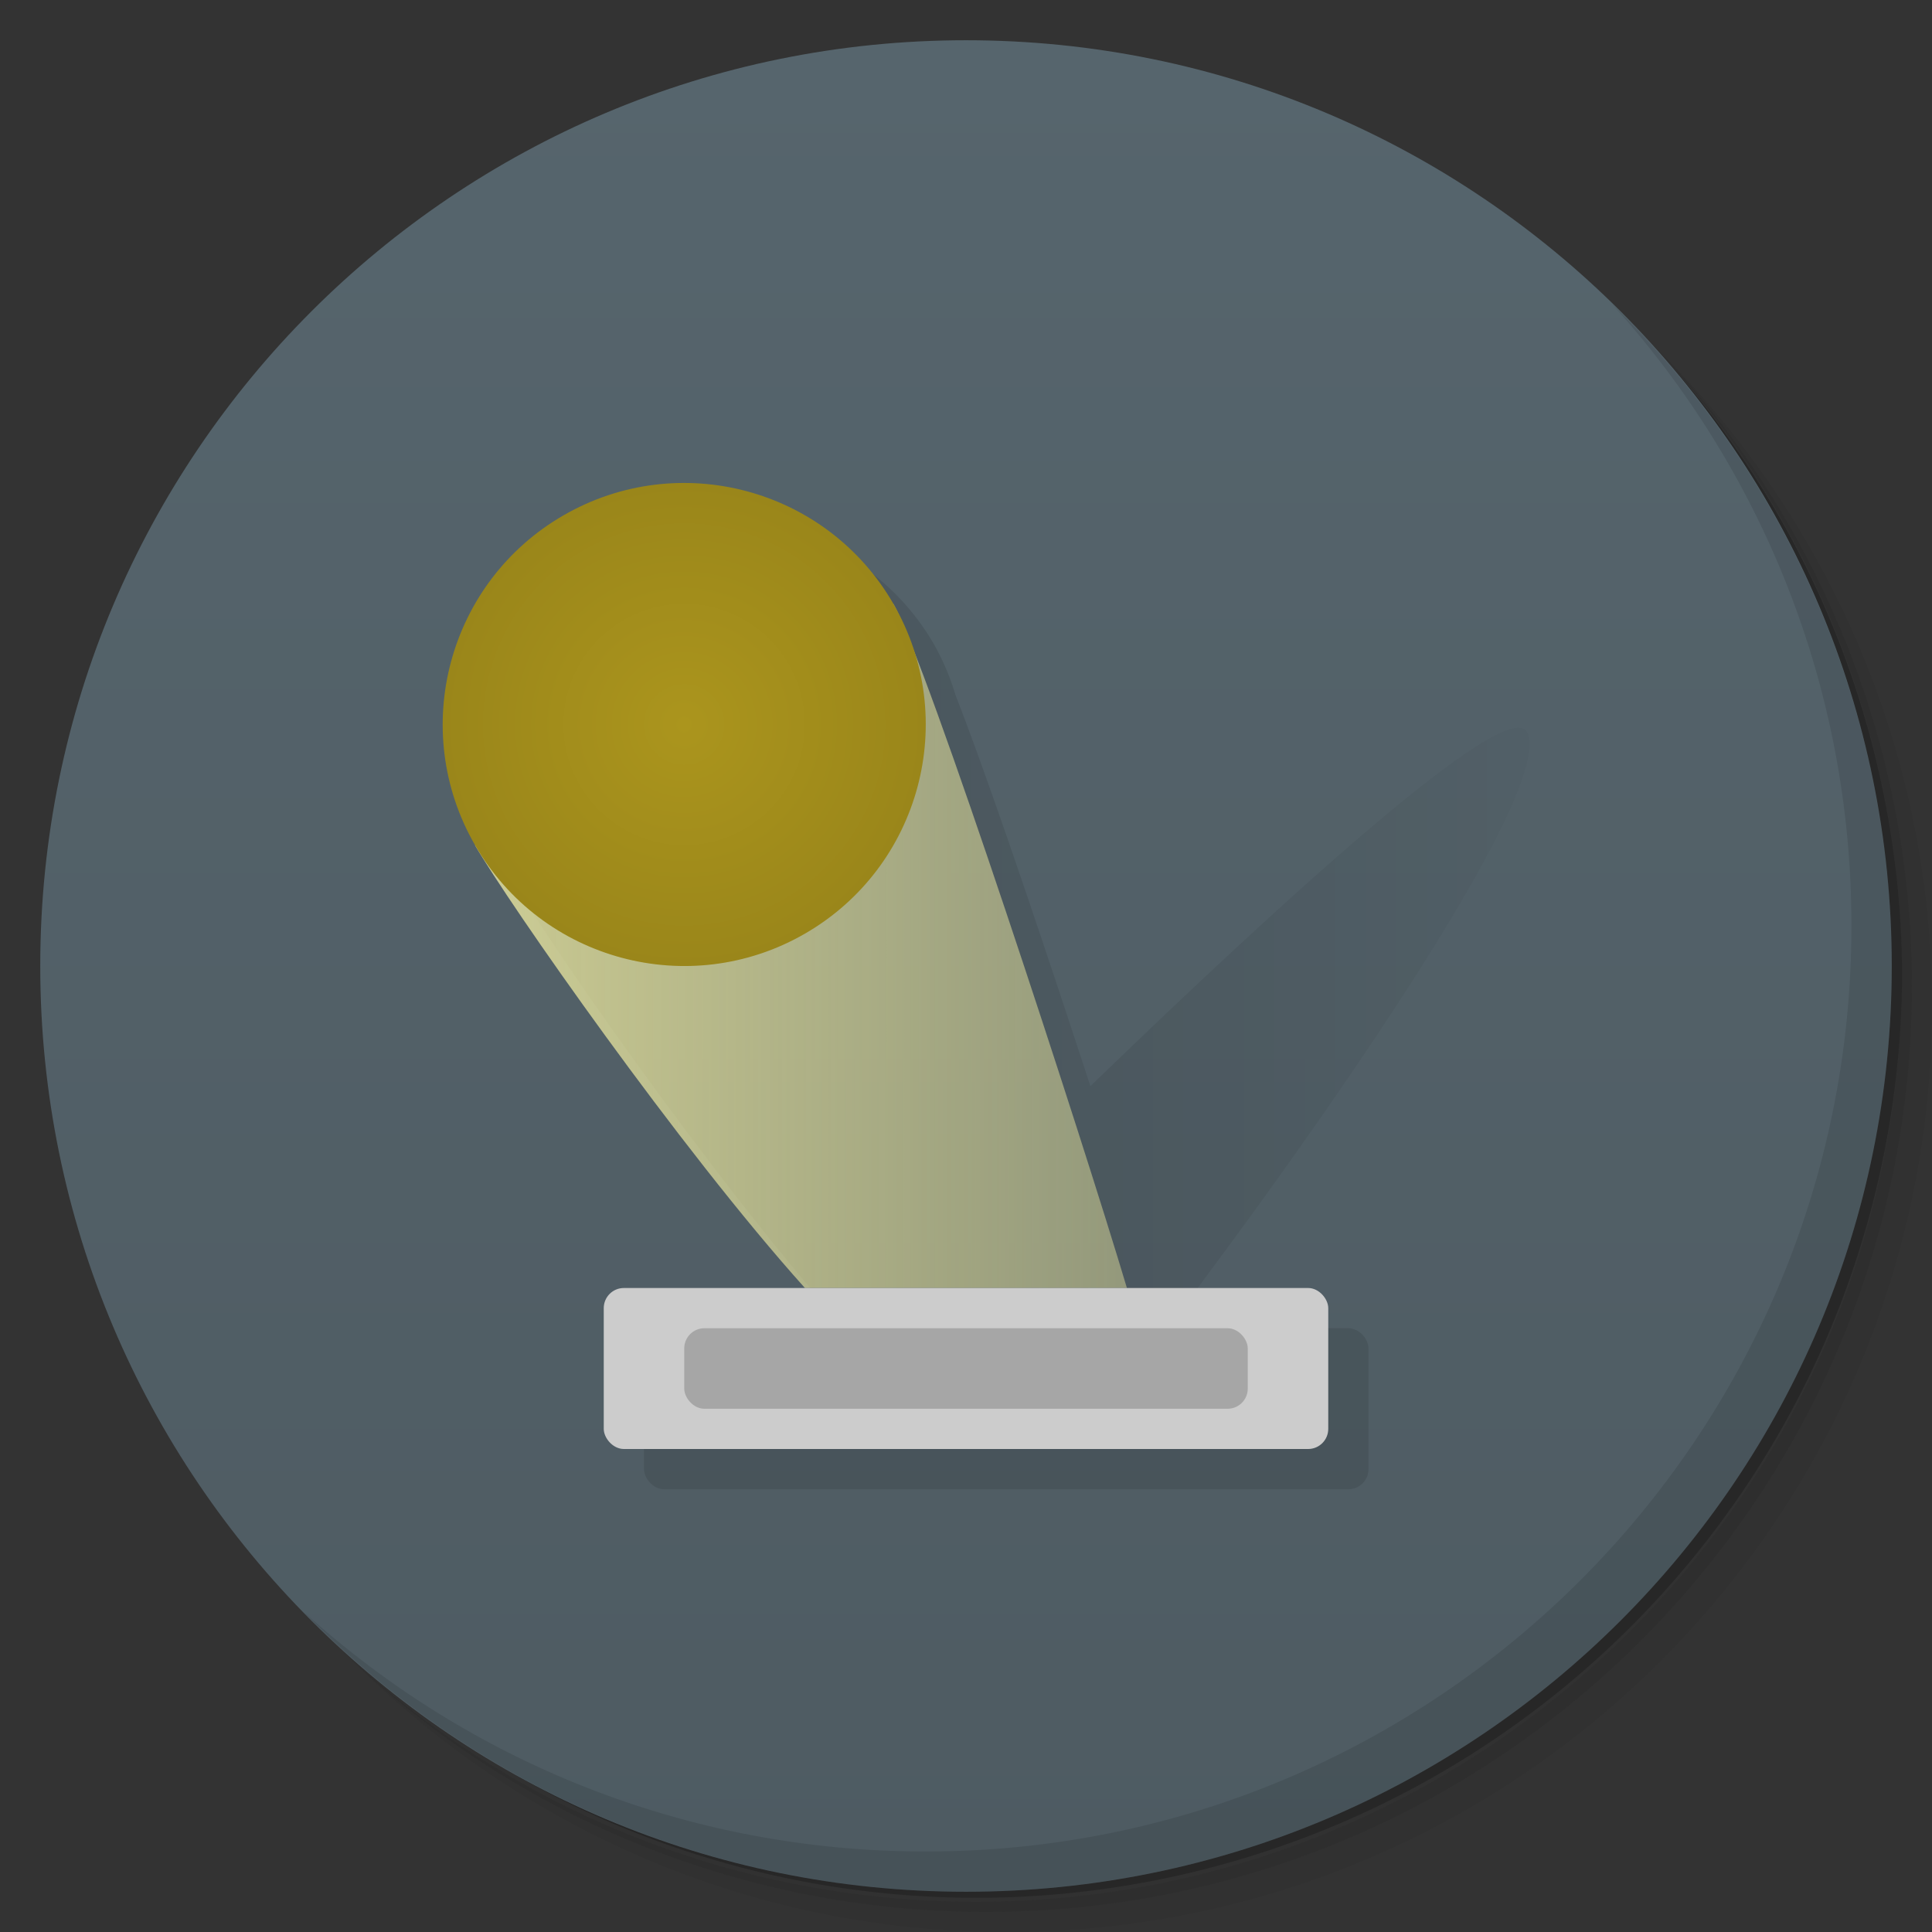<svg version="1.1" viewBox="0 0 48 48" xmlns="http://www.w3.org/2000/svg" xmlns:xlink="http://www.w3.org/1999/xlink">
 <rect x="0" y="0" width="48" height="48" fill="#333333" stroke="none"/>
 <defs>
  <linearGradient id="bg" x1="1" x2="47" gradientTransform="matrix(0 -1 1 0 -1.5e-6 48)" gradientUnits="userSpaceOnUse">
   <stop style="stop-color:#4e5b62" offset="0"/>
   <stop style="stop-color:#56656d" offset="1"/>
  </linearGradient>
  <linearGradient id="linearGradient4272" x1="23" x2="37.999" gradientUnits="userSpaceOnUse">
   <stop style="stop-opacity:.098" offset="0"/>
   <stop style="stop-opacity:.02" offset="1"/>
  </linearGradient>
  <linearGradient id="linearGradient4197" x1="13.167" x2="42.33" gradientUnits="userSpaceOnUse">
   <stop style="stop-color:#f9f4a5;stop-opacity:.732" offset="0"/>
   <stop style="stop-color:#f9f4a5;stop-opacity:.242" offset="1"/>
  </linearGradient>
  <radialGradient id="radialGradient4159" cx="19" cy="19" r="7" gradientTransform="matrix(.857 0 0 .857 -10.563 7.803)" gradientUnits="userSpaceOnUse">
   <stop style="stop-color:#ab951d" offset="0"/>
   <stop style="stop-color:#9a861a" offset="1"/>
  </radialGradient>
  <linearGradient id="linearGradient997" x1="13.167" x2="42.33" gradientTransform="matrix(.857 0 0 .857 .714 1.714)" gradientUnits="userSpaceOnUse" xlink:href="#linearGradient4197"/>
 </defs>
 <path d="m36.31 5c5.859 4.062 9.688 10.831 9.688 18.5 0 12.426-10.07 22.5-22.5 22.5-7.669 0-14.438-3.828-18.5-9.688 1.037 1.822 2.306 3.499 3.781 4.969 4.085 3.712 9.514 5.969 15.469 5.969 12.703 0 23-10.298 23-23 0-5.954-2.256-11.384-5.969-15.469-1.469-1.475-3.147-2.744-4.969-3.781zm4.969 3.781c3.854 4.113 6.219 9.637 6.219 15.719 0 12.703-10.297 23-23 23-6.081 0-11.606-2.364-15.719-6.219 4.16 4.144 9.883 6.719 16.219 6.719 12.703 0 23-10.298 23-23 0-6.335-2.575-12.06-6.719-16.219z" style="opacity:.05"/>
 <path d="m41.28 8.781c3.712 4.085 5.969 9.514 5.969 15.469 0 12.703-10.297 23-23 23-5.954 0-11.384-2.256-15.469-5.969 4.113 3.854 9.637 6.219 15.719 6.219 12.703 0 23-10.298 23-23 0-6.081-2.364-11.606-6.219-15.719z" style="opacity:.1"/>
 <path d="m31.25 2.375c8.615 3.154 14.75 11.417 14.75 21.13 0 12.426-10.07 22.5-22.5 22.5-9.708 0-17.971-6.135-21.12-14.75a23 23 0 0 0 44.875-7 23 23 0 0 0-16-21.875z" style="opacity:.2"/>
 <path d="m24 1c12.703 0 23 10.297 23 23s-10.297 23-23 23-23-10.297-23-23 10.297-23 23-23z" style="fill:url(#bg)"/>
 <path d="m40.03 7.531c3.712 4.084 5.969 9.514 5.969 15.469 0 12.703-10.297 23-23 23-5.954 0-11.384-2.256-15.469-5.969 4.178 4.291 10.01 6.969 16.469 6.969 12.703 0 23-10.298 23-23 0-6.462-2.677-12.291-6.969-16.469z" style="opacity:.1"/>
 <path d="m17.859 13a6 6 0 0 0-2.859 0.805 6 6 0 0 0-2.195 8.195 6 6 0 0 0 0.285 0.445c1.156 1.854 4.98 7.296 7.91 10.555h8c3.774-4.96 9.766-13.528 8.918-14.85-0.658-0.728-6.212 4.372-10.828 8.836-1.192-3.656-2.548-7.666-3.352-9.72a6 6 0 0 0-0.538-1.266 6 6 0 0 0-5.341-3" style="fill:url(#linearGradient4272)"/>
 <rect x="16" y="33" width="18" height="4" rx=".5" style="fill-opacity:.098"/>
 <path d="m22.194 15c0.828 1.435 4.699 13.296 5.804 17h-8c-3.118-3.469-7.368-9.565-8.196-11" style="fill:url(#linearGradient997)"/>
 <circle transform="rotate(-30)" cx="5.722" cy="24.088" r="6" style="fill:url(#radialGradient4159)"/>
 <path d="m20 31.997c1.99-1.982 15.859-16.028 16.918-14.847 0.849 1.319-5.143 9.888-8.919 14.847" style="fill:url(#linearGradient997)"/>
 <rect x="15" y="32" width="18" height="4" rx=".5" style="fill:#ccc"/>
 <rect x="17" y="33" width="14" height="2" rx=".5" style="fill:#a6a6a6"/>
</svg>
